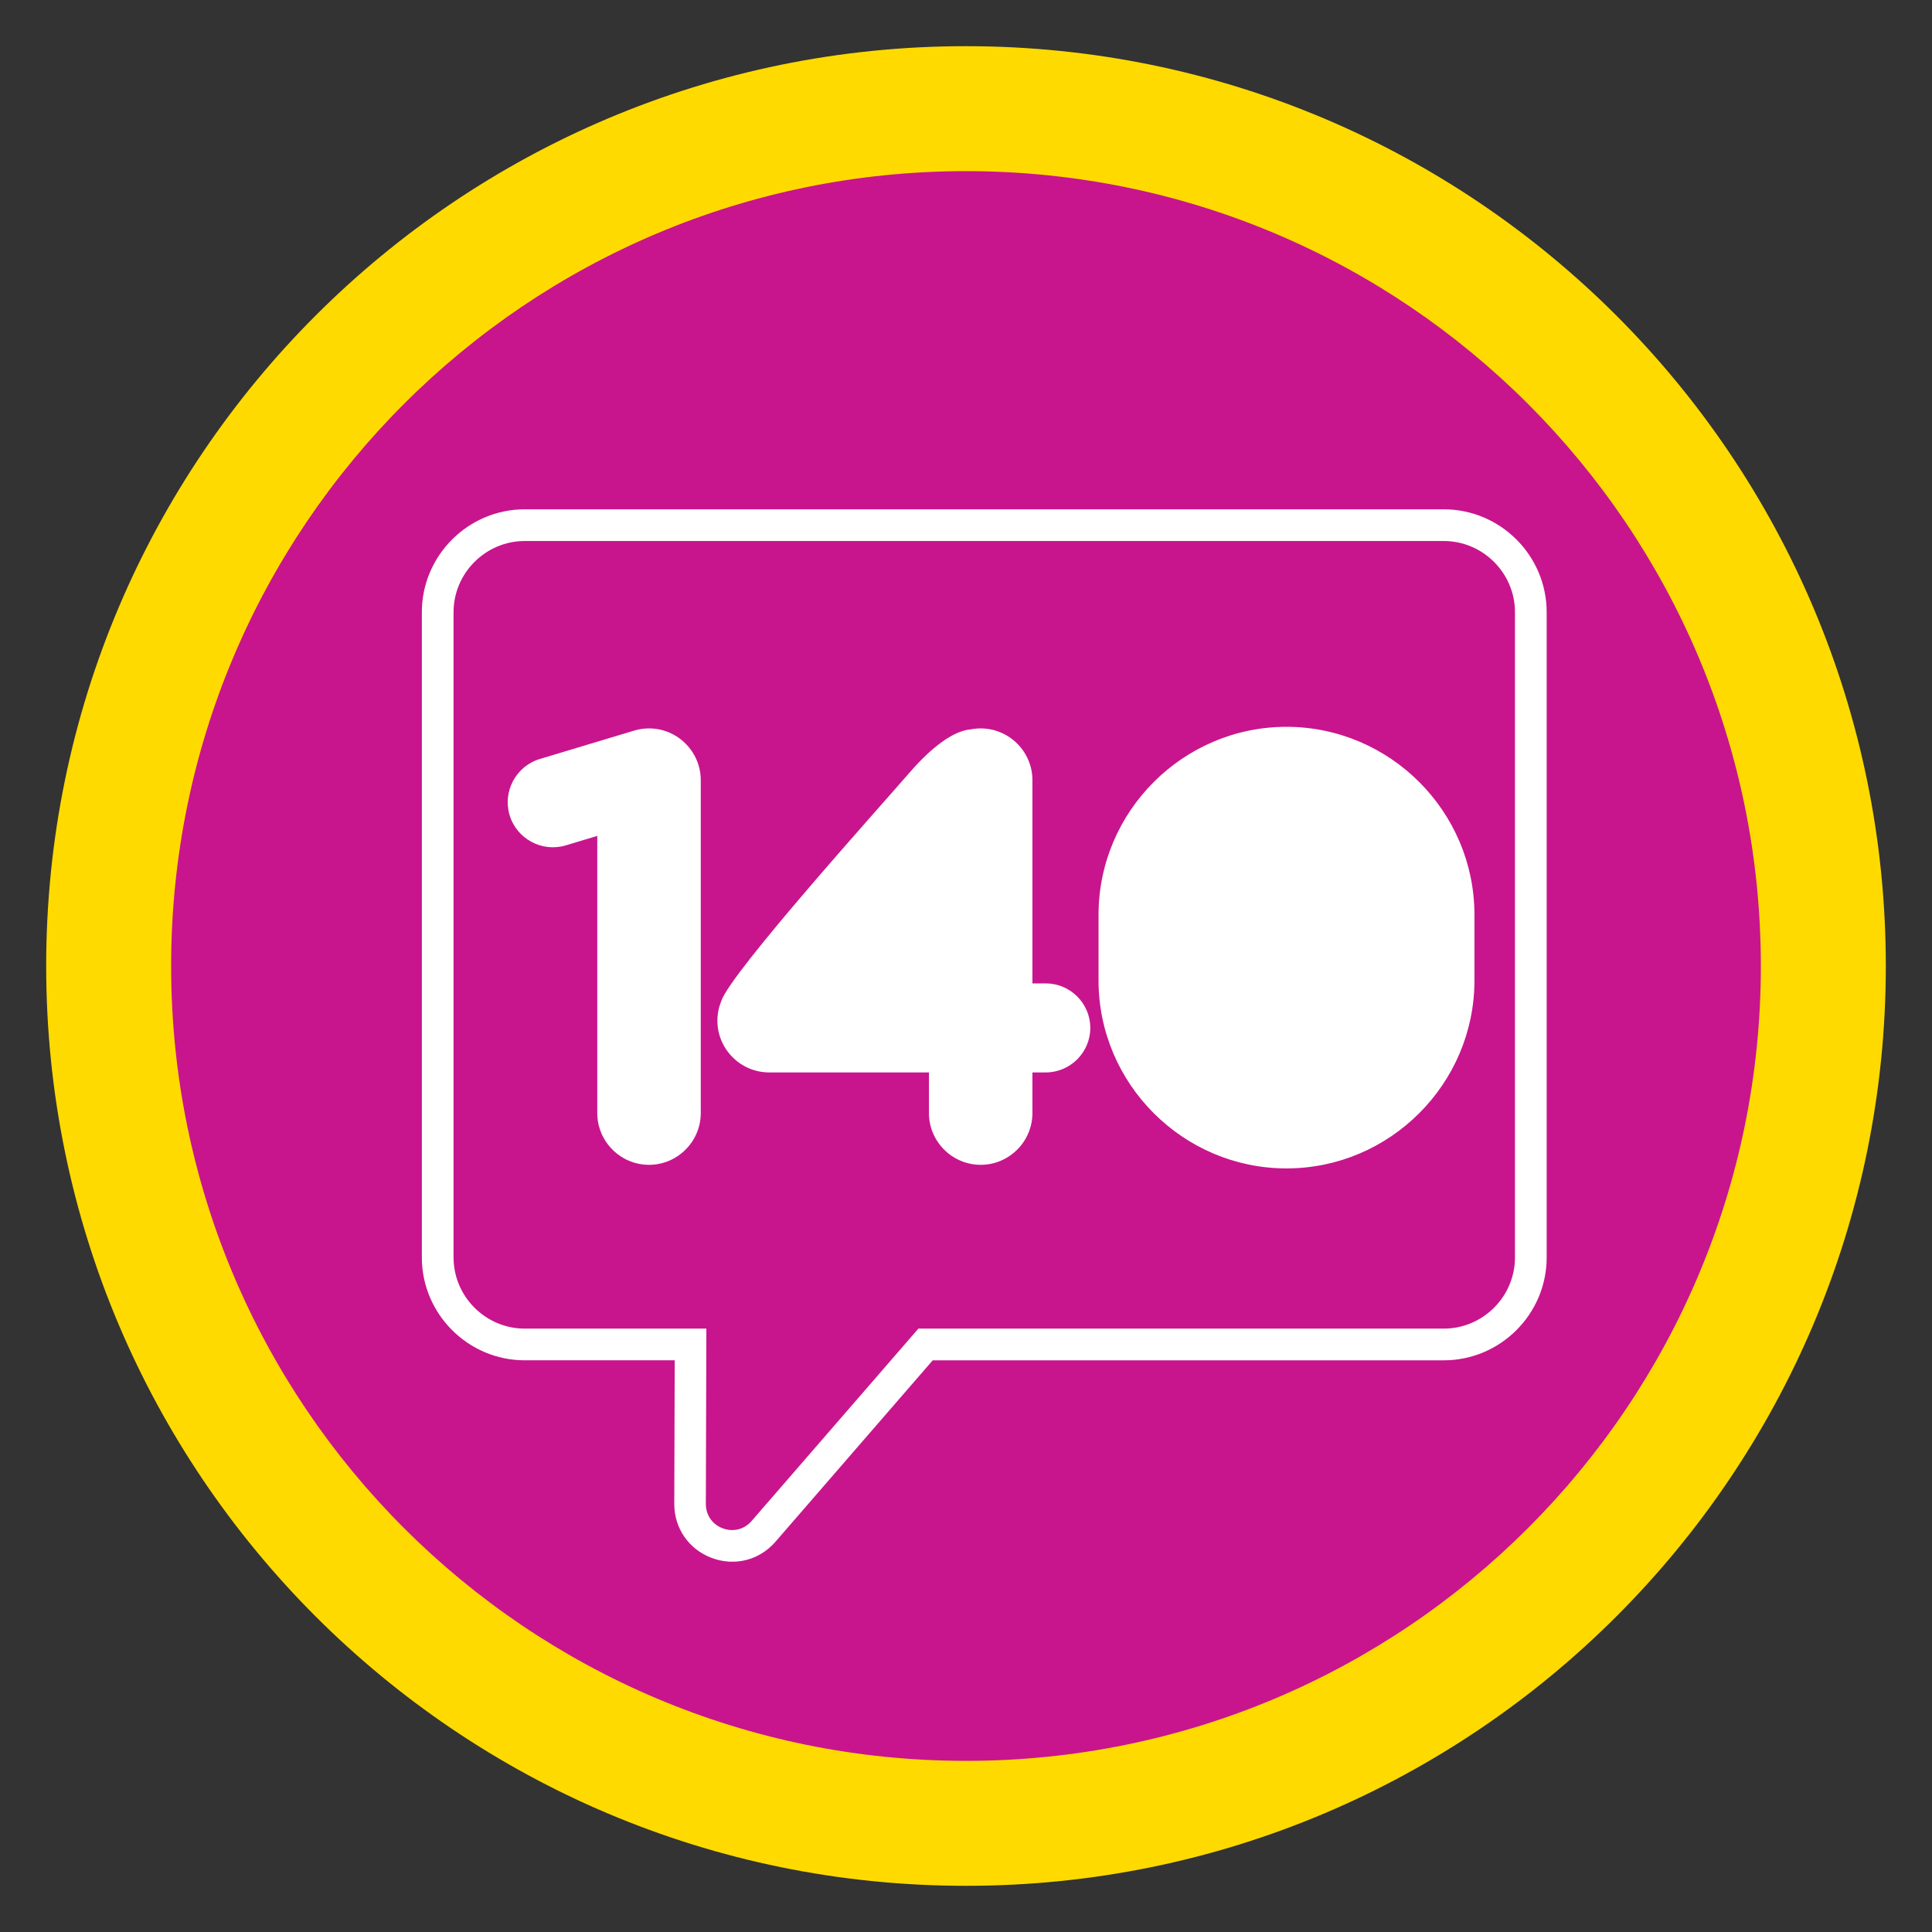 <?xml version="1.0" encoding="UTF-8"?>
<!DOCTYPE svg PUBLIC "-//W3C//DTD SVG 1.1//EN" "http://www.w3.org/Graphics/SVG/1.1/DTD/svg11.dtd">
<!-- Creator: CorelDRAW -->
<svg xmlns="http://www.w3.org/2000/svg" xml:space="preserve" width="152.4mm" height="152.4mm" version="1.1" style="shape-rendering:geometricPrecision; text-rendering:geometricPrecision; image-rendering:optimizeQuality; fill-rule:evenodd; clip-rule:evenodd"
viewBox="0 0 15240 15240"
 xmlns:xlink="http://www.w3.org/1999/xlink"
 xmlns:xodm="http://www.corel.com/coreldraw/odm/2003">
 <rect x="0" y="0" width="15240" height="15240" fill="#333333" stroke="none"/>
 <defs>
  <style type="text/css">
   <![CDATA[
    .fil0 {fill:none}
    .fil1 {fill:#C8158D}
    .fil2 {fill:#FFDA00}
    .fil3 {fill:white;fill-rule:nonzero}
   ]]>
  </style>
 </defs>
 <g id="Capa_x0020_1">
  <g id="_1555067354288">
   <rect class="fil0" x="-0" y="-0" width="15240" height="15240"/>
   <ellipse id="contour" class="fil1" cx="7620.01" cy="7620" rx="7200.69" ry="7200.73"/>
   <path id="contour_0" class="fil2" d="M7620.01 364.25c4007.22,0 7255.71,3248.52 7255.71,7255.75 0,4007.22 -3248.49,7255.74 -7255.71,7255.74 -4007.22,0 -7255.7,-3248.52 -7255.7,-7255.74 0,-4007.23 3248.48,-7255.75 7255.7,-7255.75zm-0.06 985.8c3462.82,0 6270.01,2807.18 6270.01,6270 0,3462.82 -2807.19,6270.01 -6270.01,6270.01 -3462.82,0 -6270,-2807.19 -6270,-6270.01 0,-3462.82 2807.18,-6270 6270,-6270z"/>
   <path class="fil3" d="M4139.21 4017.6l7249.74 0c223.3,0 426.22,91.26 573.24,238.28 147.02,147.02 238.28,349.94 238.28,573.24l0 5089.73c0,223.3 -91.26,426.22 -238.28,573.24 -147.02,147.02 -349.94,238.28 -573.24,238.28l-4031.42 0 -1240.25 1430.8c-63.41,73.16 -143.94,122.18 -231.32,144.39 -87.25,22.18 -181.24,17.61 -271.77,-16.31 -90.49,-33.91 -164.43,-92.39 -215.8,-166.75 -51.34,-74.29 -79.85,-163.91 -79.57,-260.14l3.36 -1131.99 -1182.97 0c-223.3,0 -426.22,-91.26 -573.24,-238.28 -147.02,-147.02 -238.28,-349.94 -238.28,-573.24l0 -5089.73c0,-223.3 91.26,-426.22 238.28,-573.24 147.02,-147.02 349.94,-238.28 573.24,-238.28zm6008.91 1715.72c815.42,0 1482.58,667.16 1482.58,1482.58l0 518.18c0,815.42 -667.16,1482.58 -1482.58,1482.58 -815.43,0 -1482.59,-667.16 -1482.59,-1482.58l0 -518.18c0,-815.42 667.16,-1482.58 1482.59,-1482.58zm-2412.33 12.57c224.5,0 408.18,183.68 408.18,408.18l0 1603.18 105.4 0c193.13,0 351.13,158 351.13,351.13l0 0.01c0,193.13 -158,351.13 -351.13,351.13l-105.4 0 0 320.7c0,224.5 -183.68,408.18 -408.18,408.18 -224.5,0 -408.18,-183.68 -408.18,-408.18l0 -320.7 -606.34 0 -654.15 0c-224.5,0 -408.18,-183.68 -408.18,-408.18 0,-53.9 10.62,-105.44 29.82,-152.66l-0.04 0c69.44,-222.71 1278.3,-1563.02 1495.23,-1814.74 112.76,-129.69 307.28,-317.94 473.73,-330.5l0 0.03c25.3,-4.95 51.41,-7.58 78.11,-7.58zm-2616.2 0c224.5,0 408.18,183.68 408.18,408.18l0 2626.15c0,224.5 -183.68,408.18 -408.18,408.18 -224.5,0 -408.18,-183.68 -408.18,-408.18l0 -2186.47 -248.33 74.71c-187.37,56.37 -386.8,-50.81 -443.17,-238.17l-0.01 -0.01c-56.37,-187.38 50.8,-386.81 238.17,-443.18l748.9 -225.33 0.02 0.03c35.8,-10.35 73.58,-15.91 112.6,-15.91zm6269.36 -1478.29l-7249.74 0c-154.29,0 -294.65,63.21 -396.48,165.04 -101.83,101.83 -165.04,242.19 -165.04,396.48l0 5089.73c0,154.29 63.21,294.65 165.04,396.48 101.83,101.83 242.19,165.04 396.48,165.04l1432.74 0 -4.11 1381.99c-0.13,44.45 12.65,85.28 35.63,118.54 22.94,33.2 56.39,59.49 97.64,74.95 41.22,15.44 83.88,17.56 123.33,7.53 39.31,-9.99 75.64,-32.16 104.36,-65.29l1315.6 -1517.72 4144.55 0c154.29,0 294.65,-63.21 396.48,-165.04 101.83,-101.83 165.04,-242.19 165.04,-396.48l0 -5089.73c0,-154.29 -63.21,-294.65 -165.04,-396.48 -101.83,-101.83 -242.19,-165.04 -396.48,-165.04z"/>
  </g>
 </g>
</svg>
